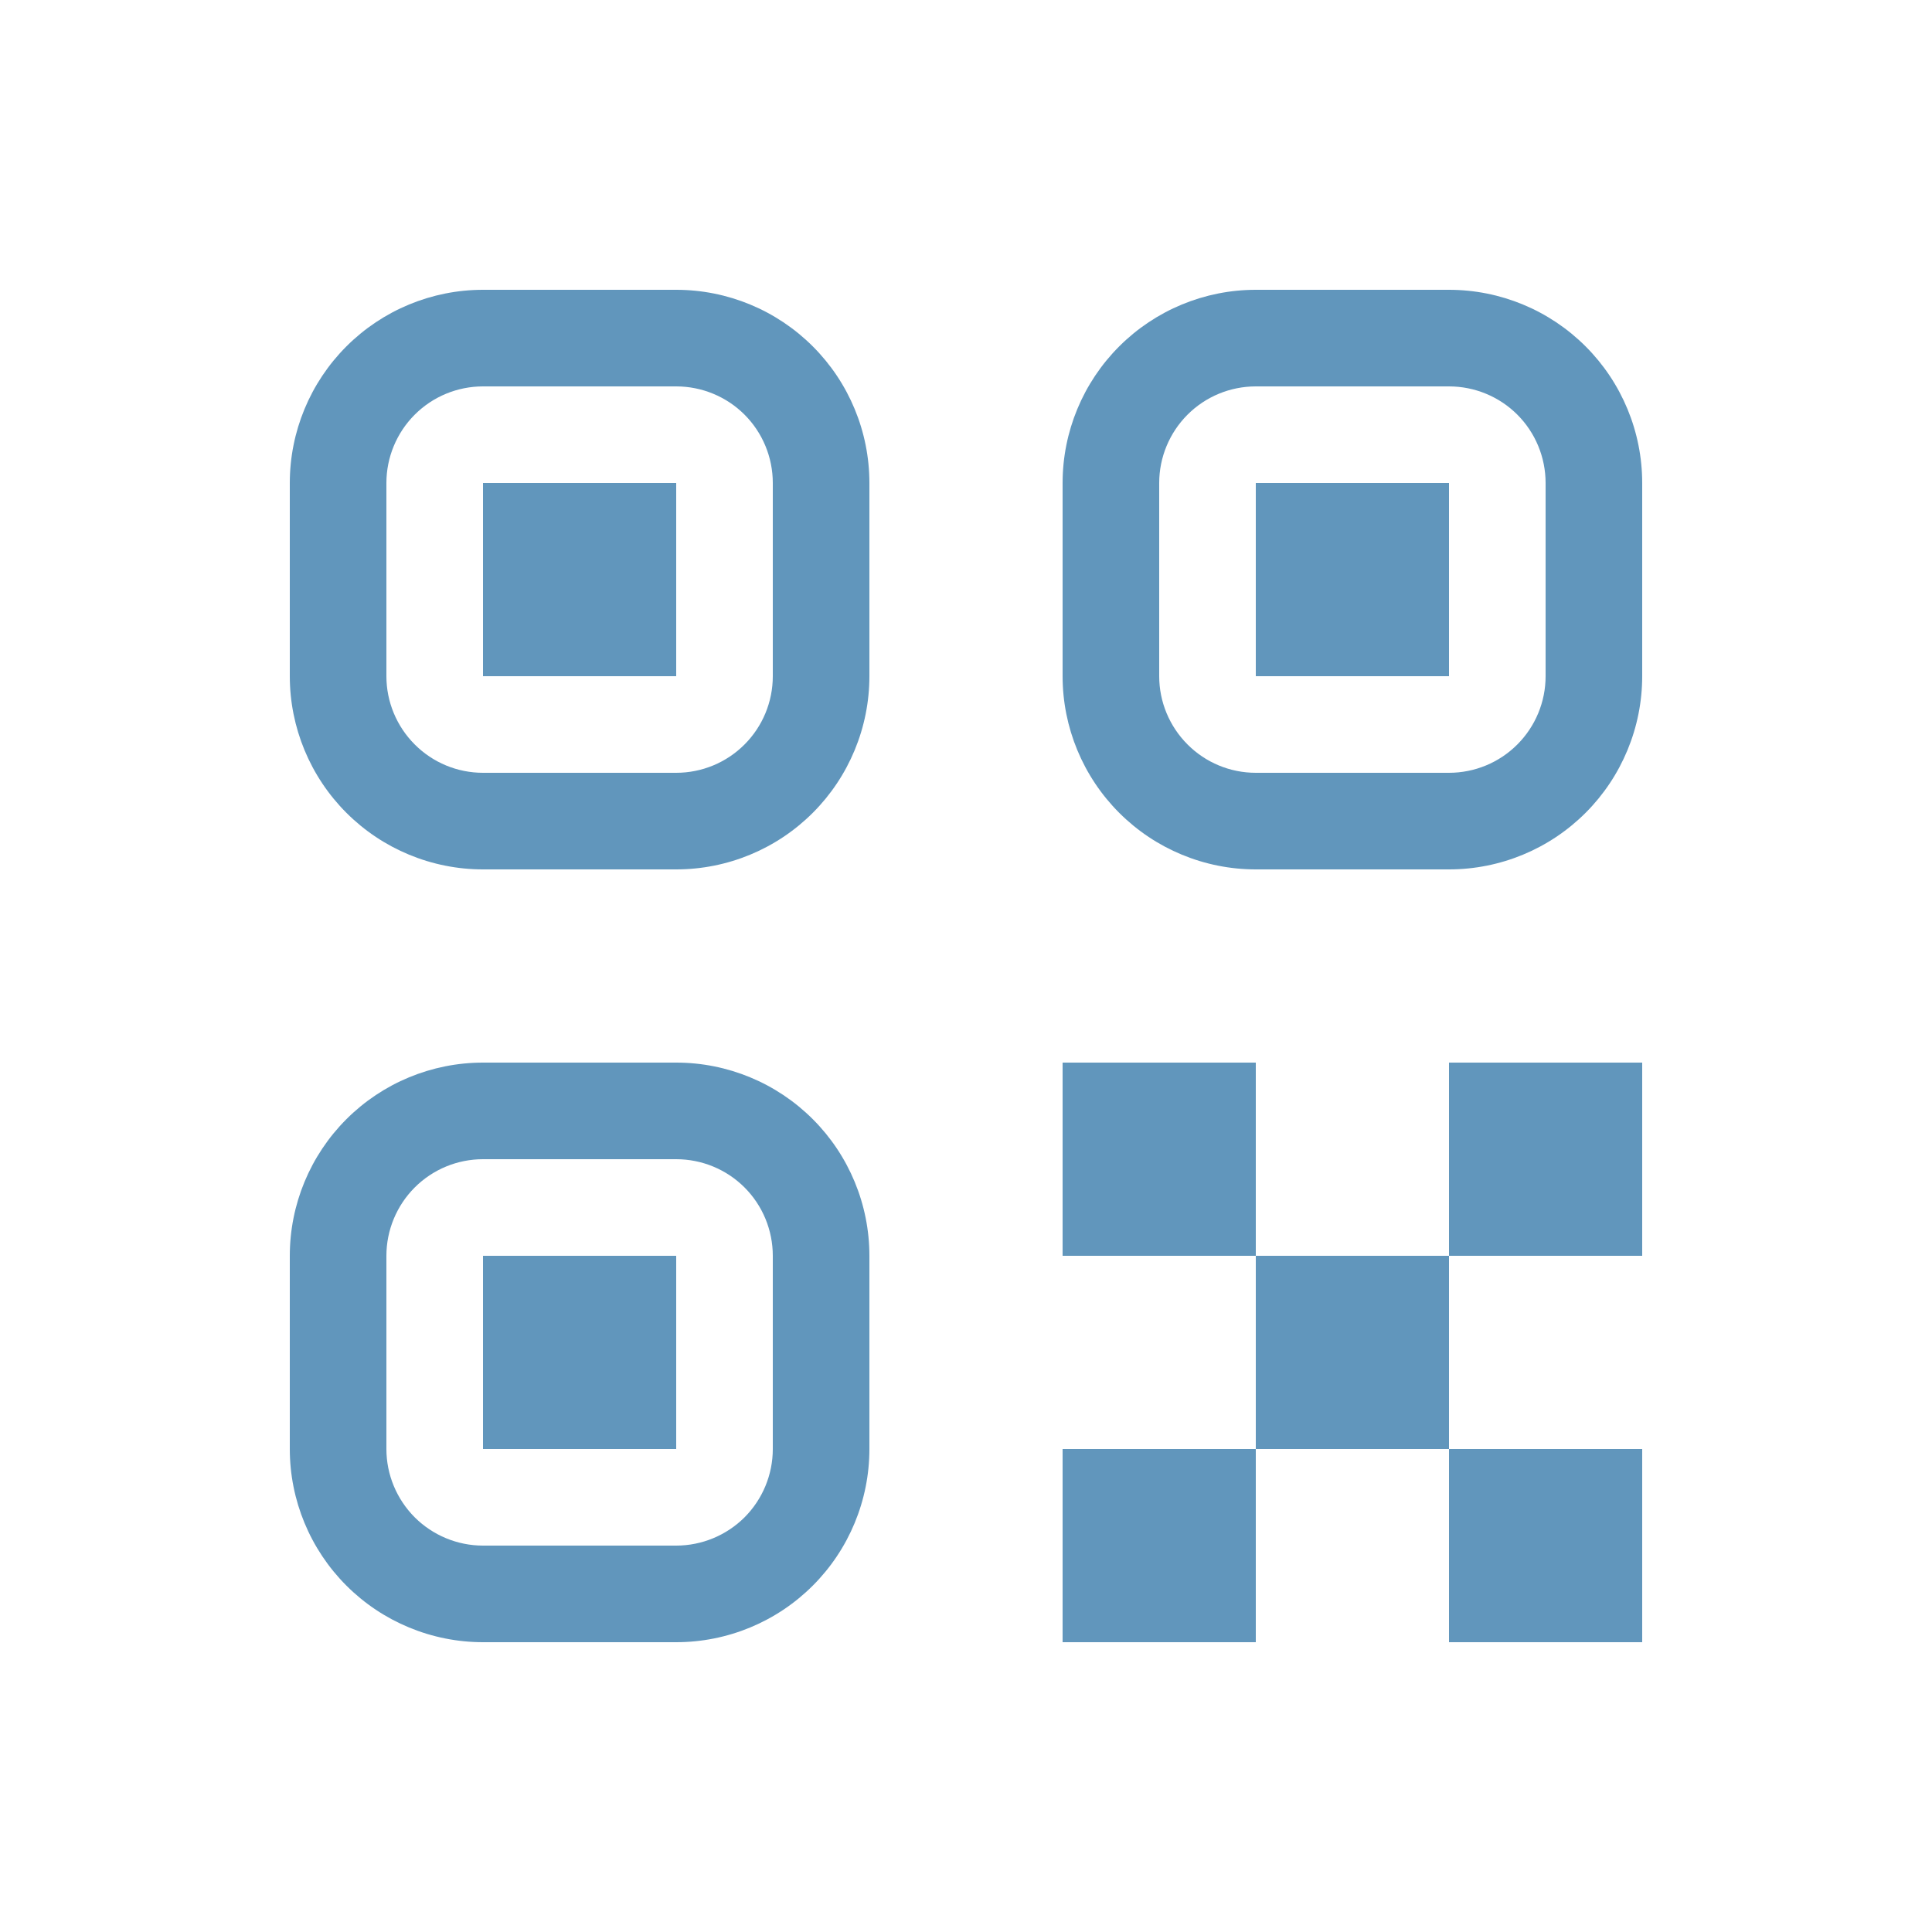 <svg width="24" height="24" viewBox="0 0 24 24" fill="none" xmlns="http://www.w3.org/2000/svg">
<path d="M13.2 18H15.6V20.4H13.2V18ZM18 18H20.4V20.4H18V18ZM13.2 13.2H15.6V15.6H13.2V13.2ZM15.6 15.6H18V18H15.6V15.6ZM18 13.2H20.4V15.6H18V13.2ZM3.6 6C3.6 5.363 3.853 4.753 4.303 4.303C4.753 3.853 5.364 3.6 6 3.6H8.4C9.037 3.6 9.647 3.853 10.097 4.303C10.547 4.753 10.8 5.363 10.8 6V8.4C10.8 9.036 10.547 9.647 10.097 10.097C9.647 10.547 9.037 10.8 8.4 10.8H6C5.364 10.8 4.753 10.547 4.303 10.097C3.853 9.647 3.6 9.036 3.6 8.4V6ZM6 4.8C5.682 4.8 5.377 4.926 5.152 5.151C4.927 5.376 4.8 5.682 4.8 6V8.4C4.8 8.718 4.927 9.023 5.152 9.248C5.377 9.474 5.682 9.6 6 9.6H8.4C8.718 9.6 9.024 9.474 9.249 9.248C9.474 9.023 9.6 8.718 9.6 8.4V6C9.6 5.682 9.474 5.376 9.249 5.151C9.024 4.926 8.718 4.8 8.4 4.8H6ZM6 6H8.4V8.4H6V6ZM3.6 15.6C3.6 14.963 3.853 14.353 4.303 13.903C4.753 13.453 5.364 13.2 6 13.2H8.4C9.037 13.2 9.647 13.453 10.097 13.903C10.547 14.353 10.8 14.963 10.8 15.6V18C10.8 18.637 10.547 19.247 10.097 19.697C9.647 20.147 9.037 20.4 8.4 20.4H6C5.364 20.4 4.753 20.147 4.303 19.697C3.853 19.247 3.6 18.637 3.6 18V15.6ZM6 14.4C5.682 14.4 5.377 14.526 5.152 14.751C4.927 14.976 4.8 15.282 4.8 15.6V18C4.8 18.318 4.927 18.623 5.152 18.849C5.377 19.073 5.682 19.2 6 19.2H8.4C8.718 19.2 9.024 19.073 9.249 18.849C9.474 18.623 9.6 18.318 9.6 18V15.6C9.6 15.282 9.474 14.976 9.249 14.751C9.024 14.526 8.718 14.4 8.4 14.4H6ZM6 15.6H8.4V18H6V15.6ZM13.2 6C13.2 5.363 13.453 4.753 13.903 4.303C14.353 3.853 14.964 3.6 15.6 3.6H18C18.637 3.6 19.247 3.853 19.697 4.303C20.147 4.753 20.4 5.363 20.4 6V8.4C20.4 9.036 20.147 9.647 19.697 10.097C19.247 10.547 18.637 10.8 18 10.8H15.6C14.964 10.8 14.353 10.547 13.903 10.097C13.453 9.647 13.2 9.036 13.2 8.4V6ZM15.6 4.8C15.282 4.8 14.977 4.926 14.752 5.151C14.527 5.376 14.4 5.682 14.4 6V8.4C14.4 8.718 14.527 9.023 14.752 9.248C14.977 9.474 15.282 9.6 15.6 9.6H18C18.318 9.6 18.624 9.474 18.849 9.248C19.074 9.023 19.2 8.718 19.2 8.4V6C19.2 5.682 19.074 5.376 18.849 5.151C18.624 4.926 18.318 4.8 18 4.8H15.6ZM15.6 6H18V8.4H15.6V6Z" fill="#6196BC"/>
</svg>
